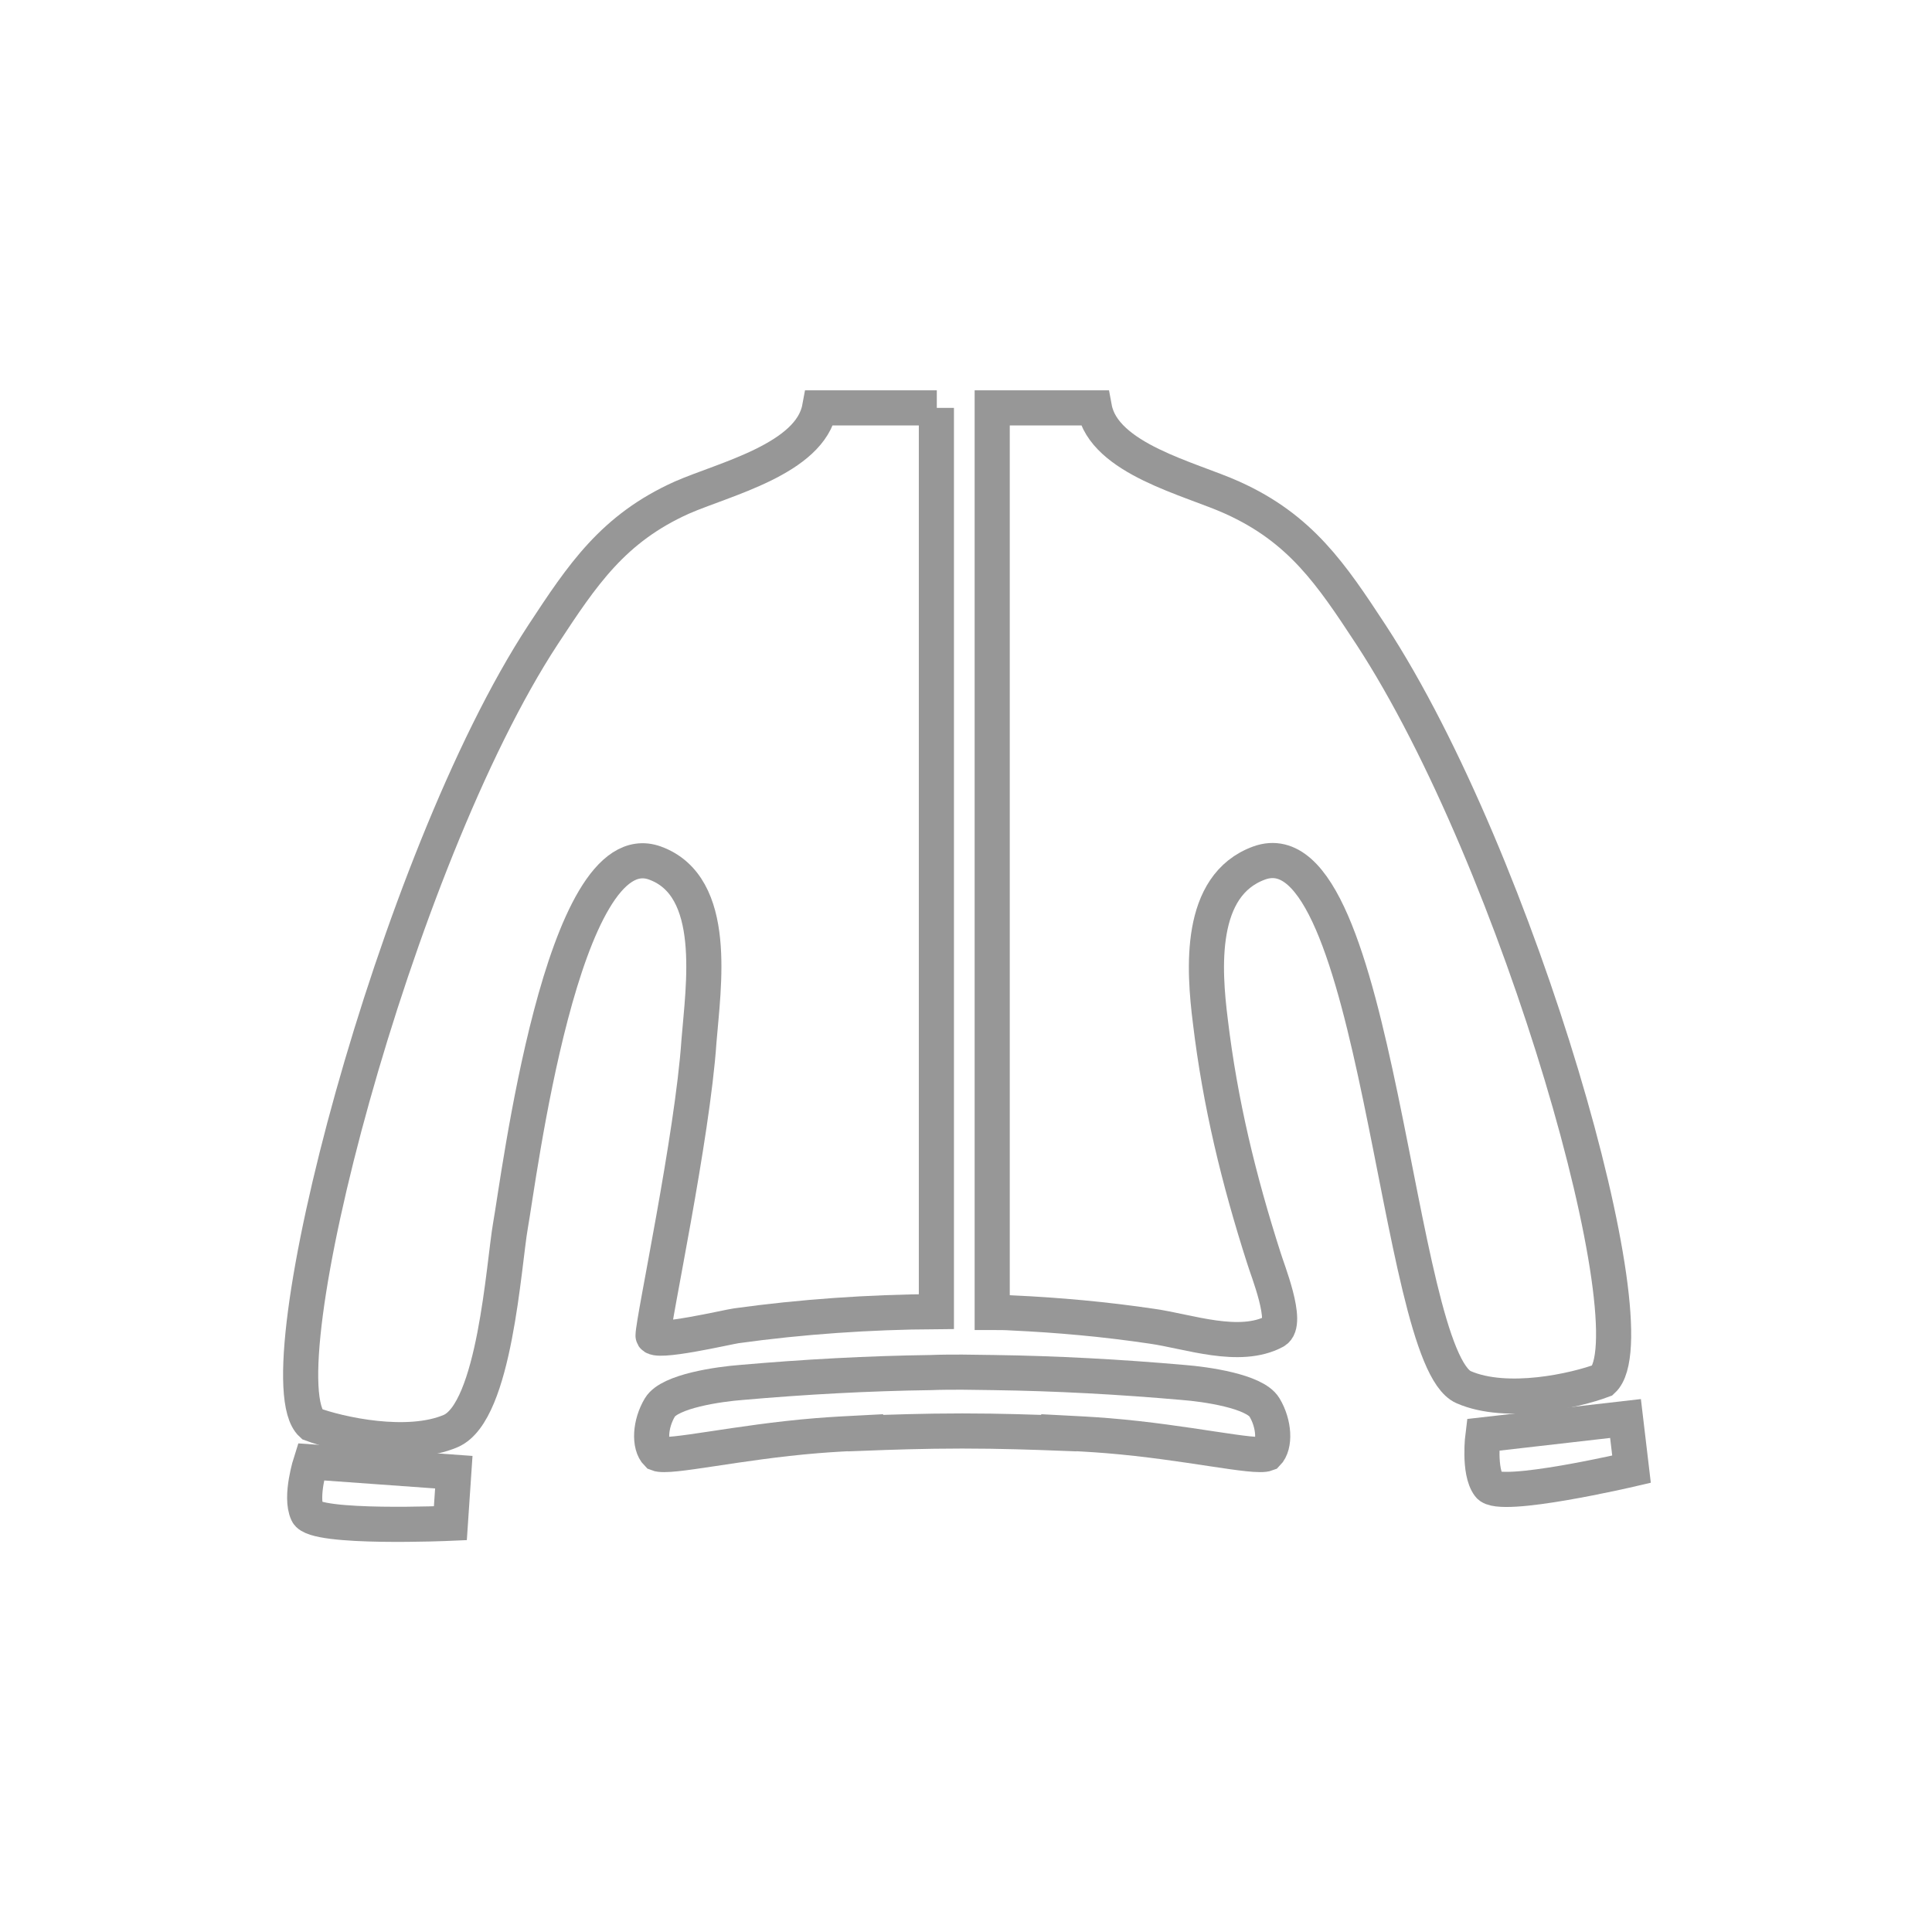 <svg width="55" height="55" viewBox="0 0 55 55" fill="none" xmlns="http://www.w3.org/2000/svg">
<g clip-path="url(#clip0)">
<path d="M35.996 40.064C35.715 39.6 34.309 39.404 33.686 39.356C31.877 39.197 30.08 39.099 28.283 39.074C27.99 39.074 27.684 39.062 27.391 39.062C27.098 39.062 26.805 39.062 26.499 39.074C24.702 39.099 22.906 39.197 21.097 39.356C20.473 39.404 19.068 39.6 18.787 40.064C18.506 40.529 18.469 41.14 18.713 41.384C19.043 41.519 20.999 41.054 23.248 40.871C23.7 40.834 24.177 40.81 24.641 40.786V40.798C25.301 40.773 26.279 40.737 27.391 40.737C28.503 40.737 29.481 40.773 30.141 40.798V40.786C30.606 40.81 31.082 40.834 31.535 40.871C33.783 41.054 35.727 41.519 36.069 41.384C36.313 41.14 36.277 40.529 35.996 40.064Z" stroke="#979797" stroke-miterlimit="10"/>
<path d="M26.669 11.611H23.333C23.064 13.066 20.607 13.64 19.41 14.166C17.454 15.046 16.586 16.353 15.462 18.064C11.233 24.518 7.42 39.209 8.874 40.541C9.656 40.834 11.612 41.262 12.834 40.737C14.093 40.187 14.337 35.994 14.533 34.882C14.765 33.611 15.999 23.626 18.64 24.567C20.473 25.227 20.021 28.087 19.898 29.639C19.715 32.364 18.591 37.596 18.591 38.023C18.591 38.28 20.754 37.767 20.962 37.742C22.807 37.486 24.738 37.351 26.657 37.339V11.611H26.669Z" stroke="#979797" stroke-miterlimit="10"/>
<path d="M39.026 18.064C37.902 16.353 37.034 15.046 35.078 14.166C33.893 13.628 31.424 13.066 31.155 11.611H28.246V37.363C28.429 37.363 28.625 37.363 28.808 37.376C30.14 37.437 31.473 37.559 32.793 37.755C33.832 37.901 35.286 38.439 36.288 37.901C36.704 37.681 36.068 36.117 35.983 35.823C35.262 33.575 34.736 31.411 34.455 29.064C34.272 27.598 34.1 25.202 35.848 24.567C39.246 23.345 39.723 38.635 41.666 39.49C42.901 40.028 44.844 39.588 45.626 39.294C47.068 37.962 43.255 24.53 39.026 18.064Z" stroke="#979797" stroke-miterlimit="10"/>
<path d="M8.849 41.617L12.919 41.91L12.821 43.364C12.821 43.364 8.959 43.535 8.751 43.071C8.531 42.607 8.849 41.617 8.849 41.617Z" stroke="#979797" stroke-miterlimit="10"/>
<path d="M42.217 40.847L46.275 40.382L46.446 41.825C46.446 41.825 42.681 42.705 42.388 42.289C42.083 41.886 42.217 40.847 42.217 40.847Z" stroke="#979797" stroke-miterlimit="10"/>
</g>
<defs>
<clipPath id="clip0">
<rect width="55" height="55" fill="white"/>
</clipPath>
</defs>
</svg>
